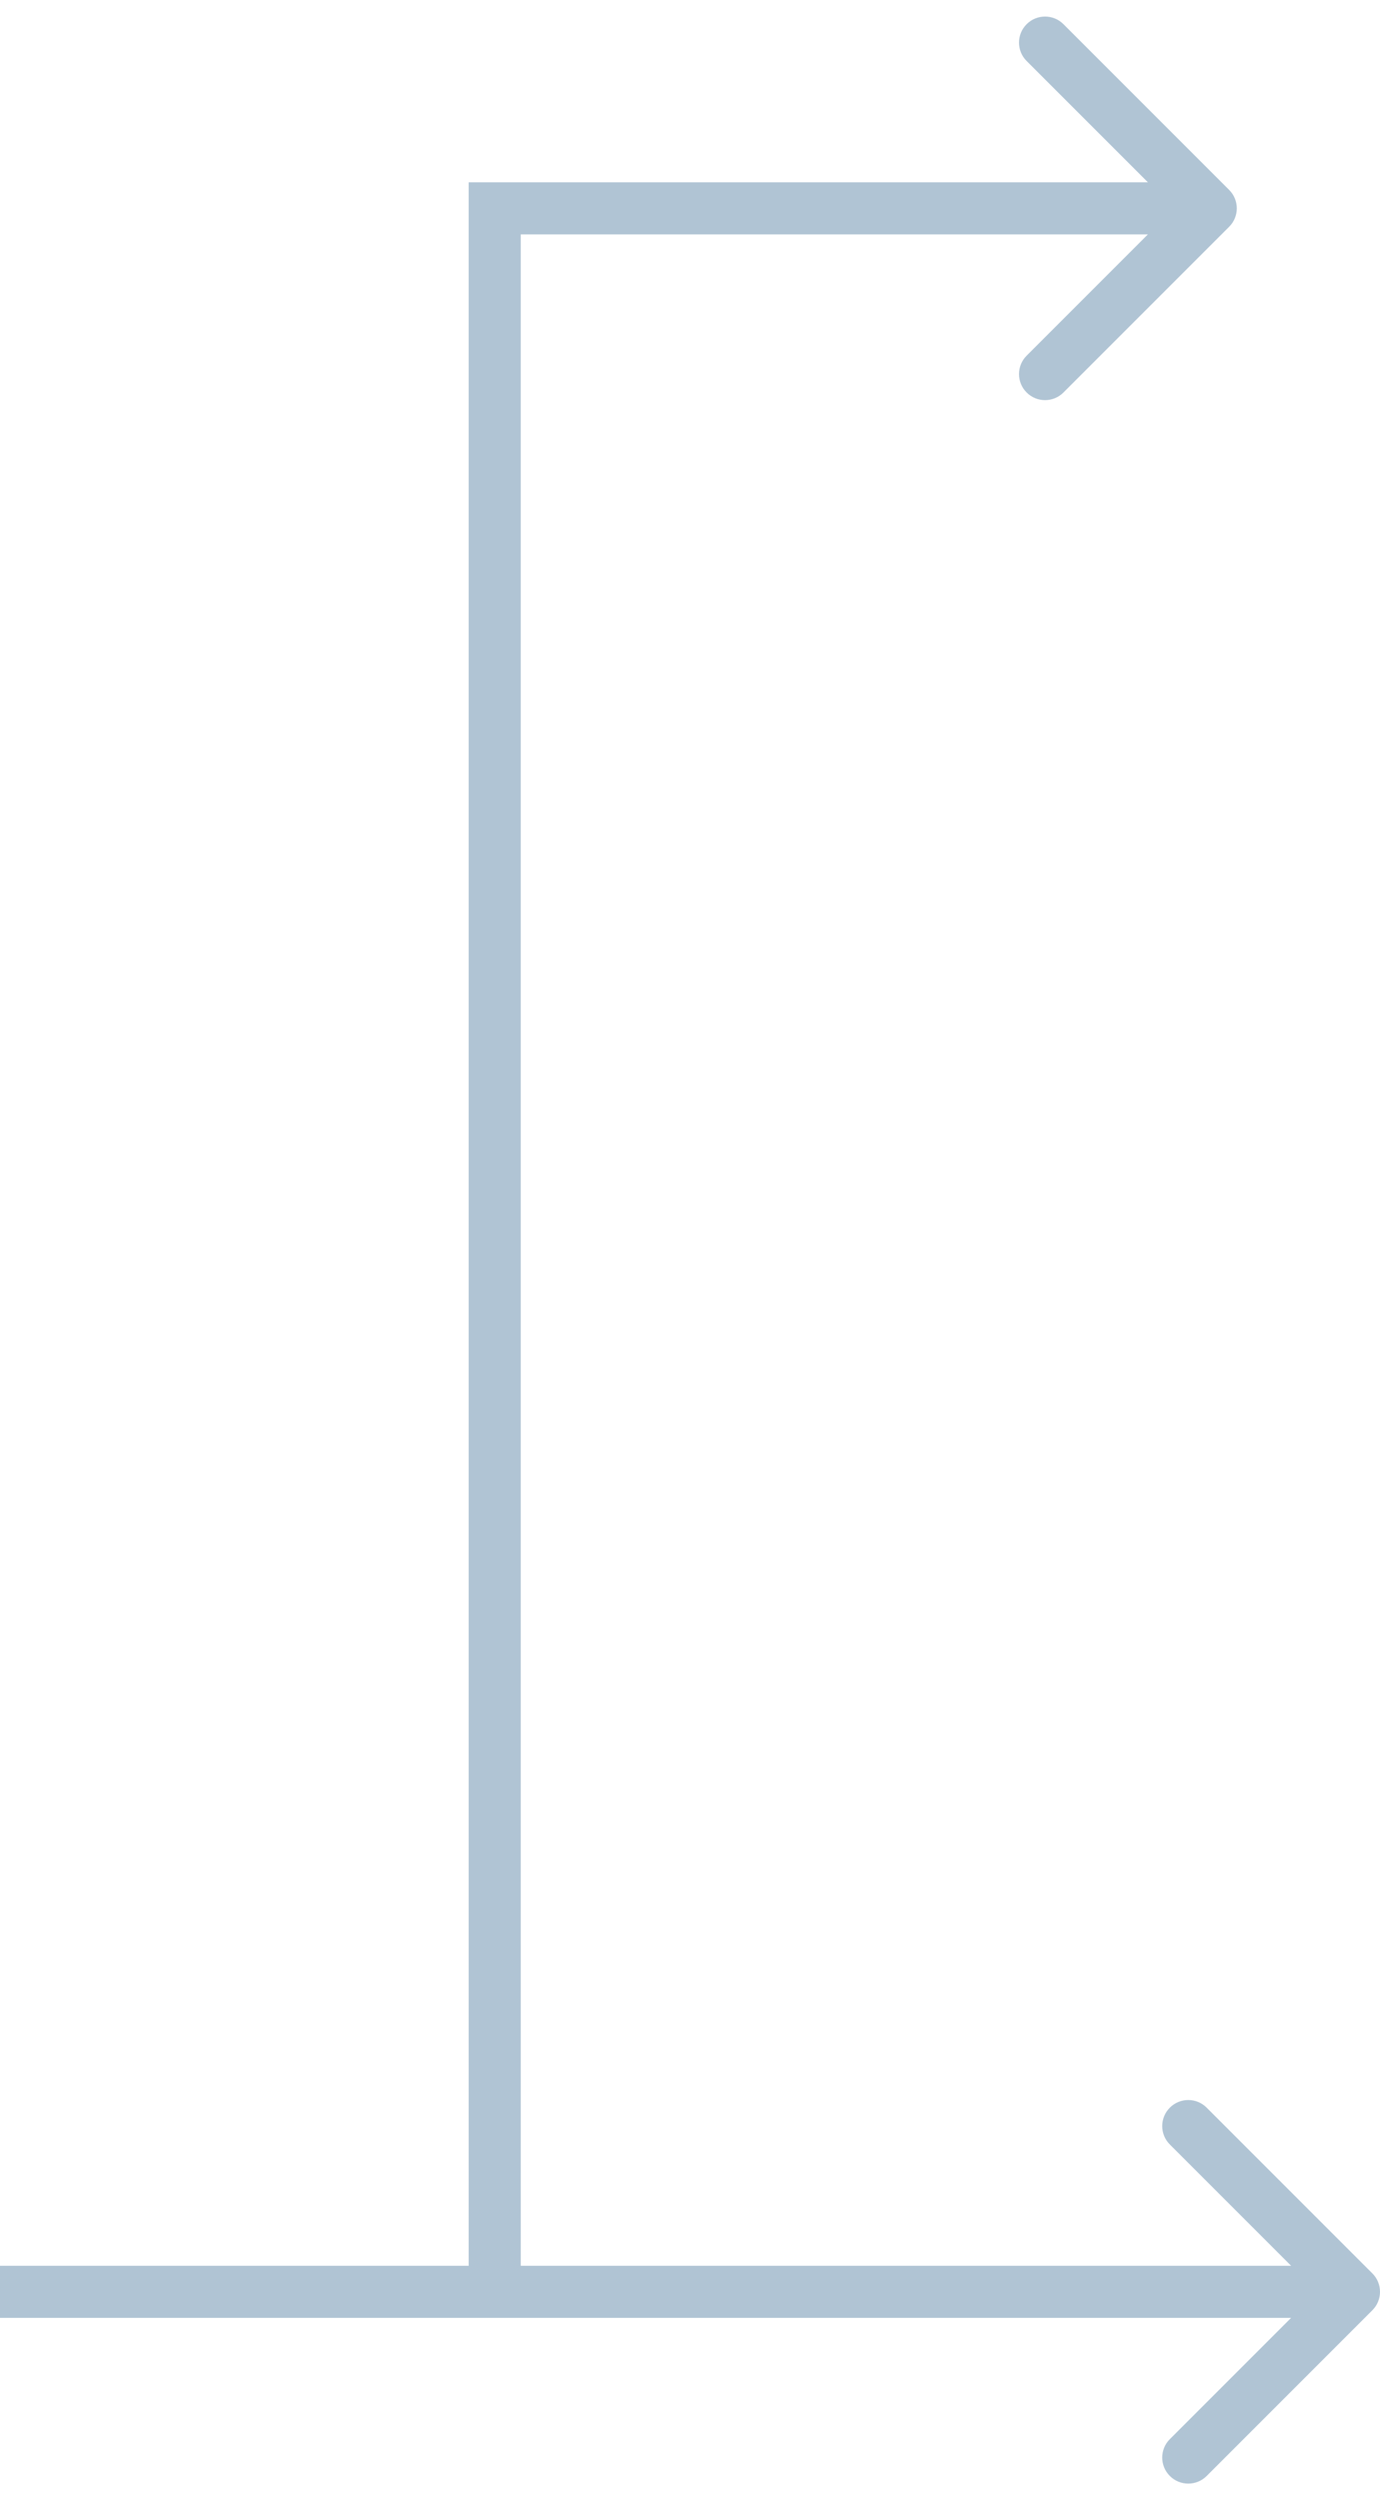 <svg width="53" height="96" viewBox="0 0 53 96" fill="none" xmlns="http://www.w3.org/2000/svg">
<path d="M19 8H18V7H19V8ZM47.207 7.293C47.598 7.683 47.598 8.317 47.207 8.707L40.843 15.071C40.453 15.462 39.819 15.462 39.429 15.071C39.038 14.681 39.038 14.047 39.429 13.657L45.086 8L39.429 2.343C39.038 1.953 39.038 1.319 39.429 0.929C39.819 0.538 40.453 0.538 40.843 0.929L47.207 7.293ZM18 88V8H20V88H18ZM19 7H46.5V9H19V7Z" fill="#B0C4D4"/>
<path d="M52.707 87.293C53.098 87.683 53.098 88.317 52.707 88.707L46.343 95.071C45.953 95.462 45.319 95.462 44.929 95.071C44.538 94.68 44.538 94.047 44.929 93.657L50.586 88L44.929 82.343C44.538 81.953 44.538 81.32 44.929 80.929C45.319 80.538 45.953 80.538 46.343 80.929L52.707 87.293ZM0 87H52V89H0V87Z" fill="#B0C4D4"/>
</svg>
